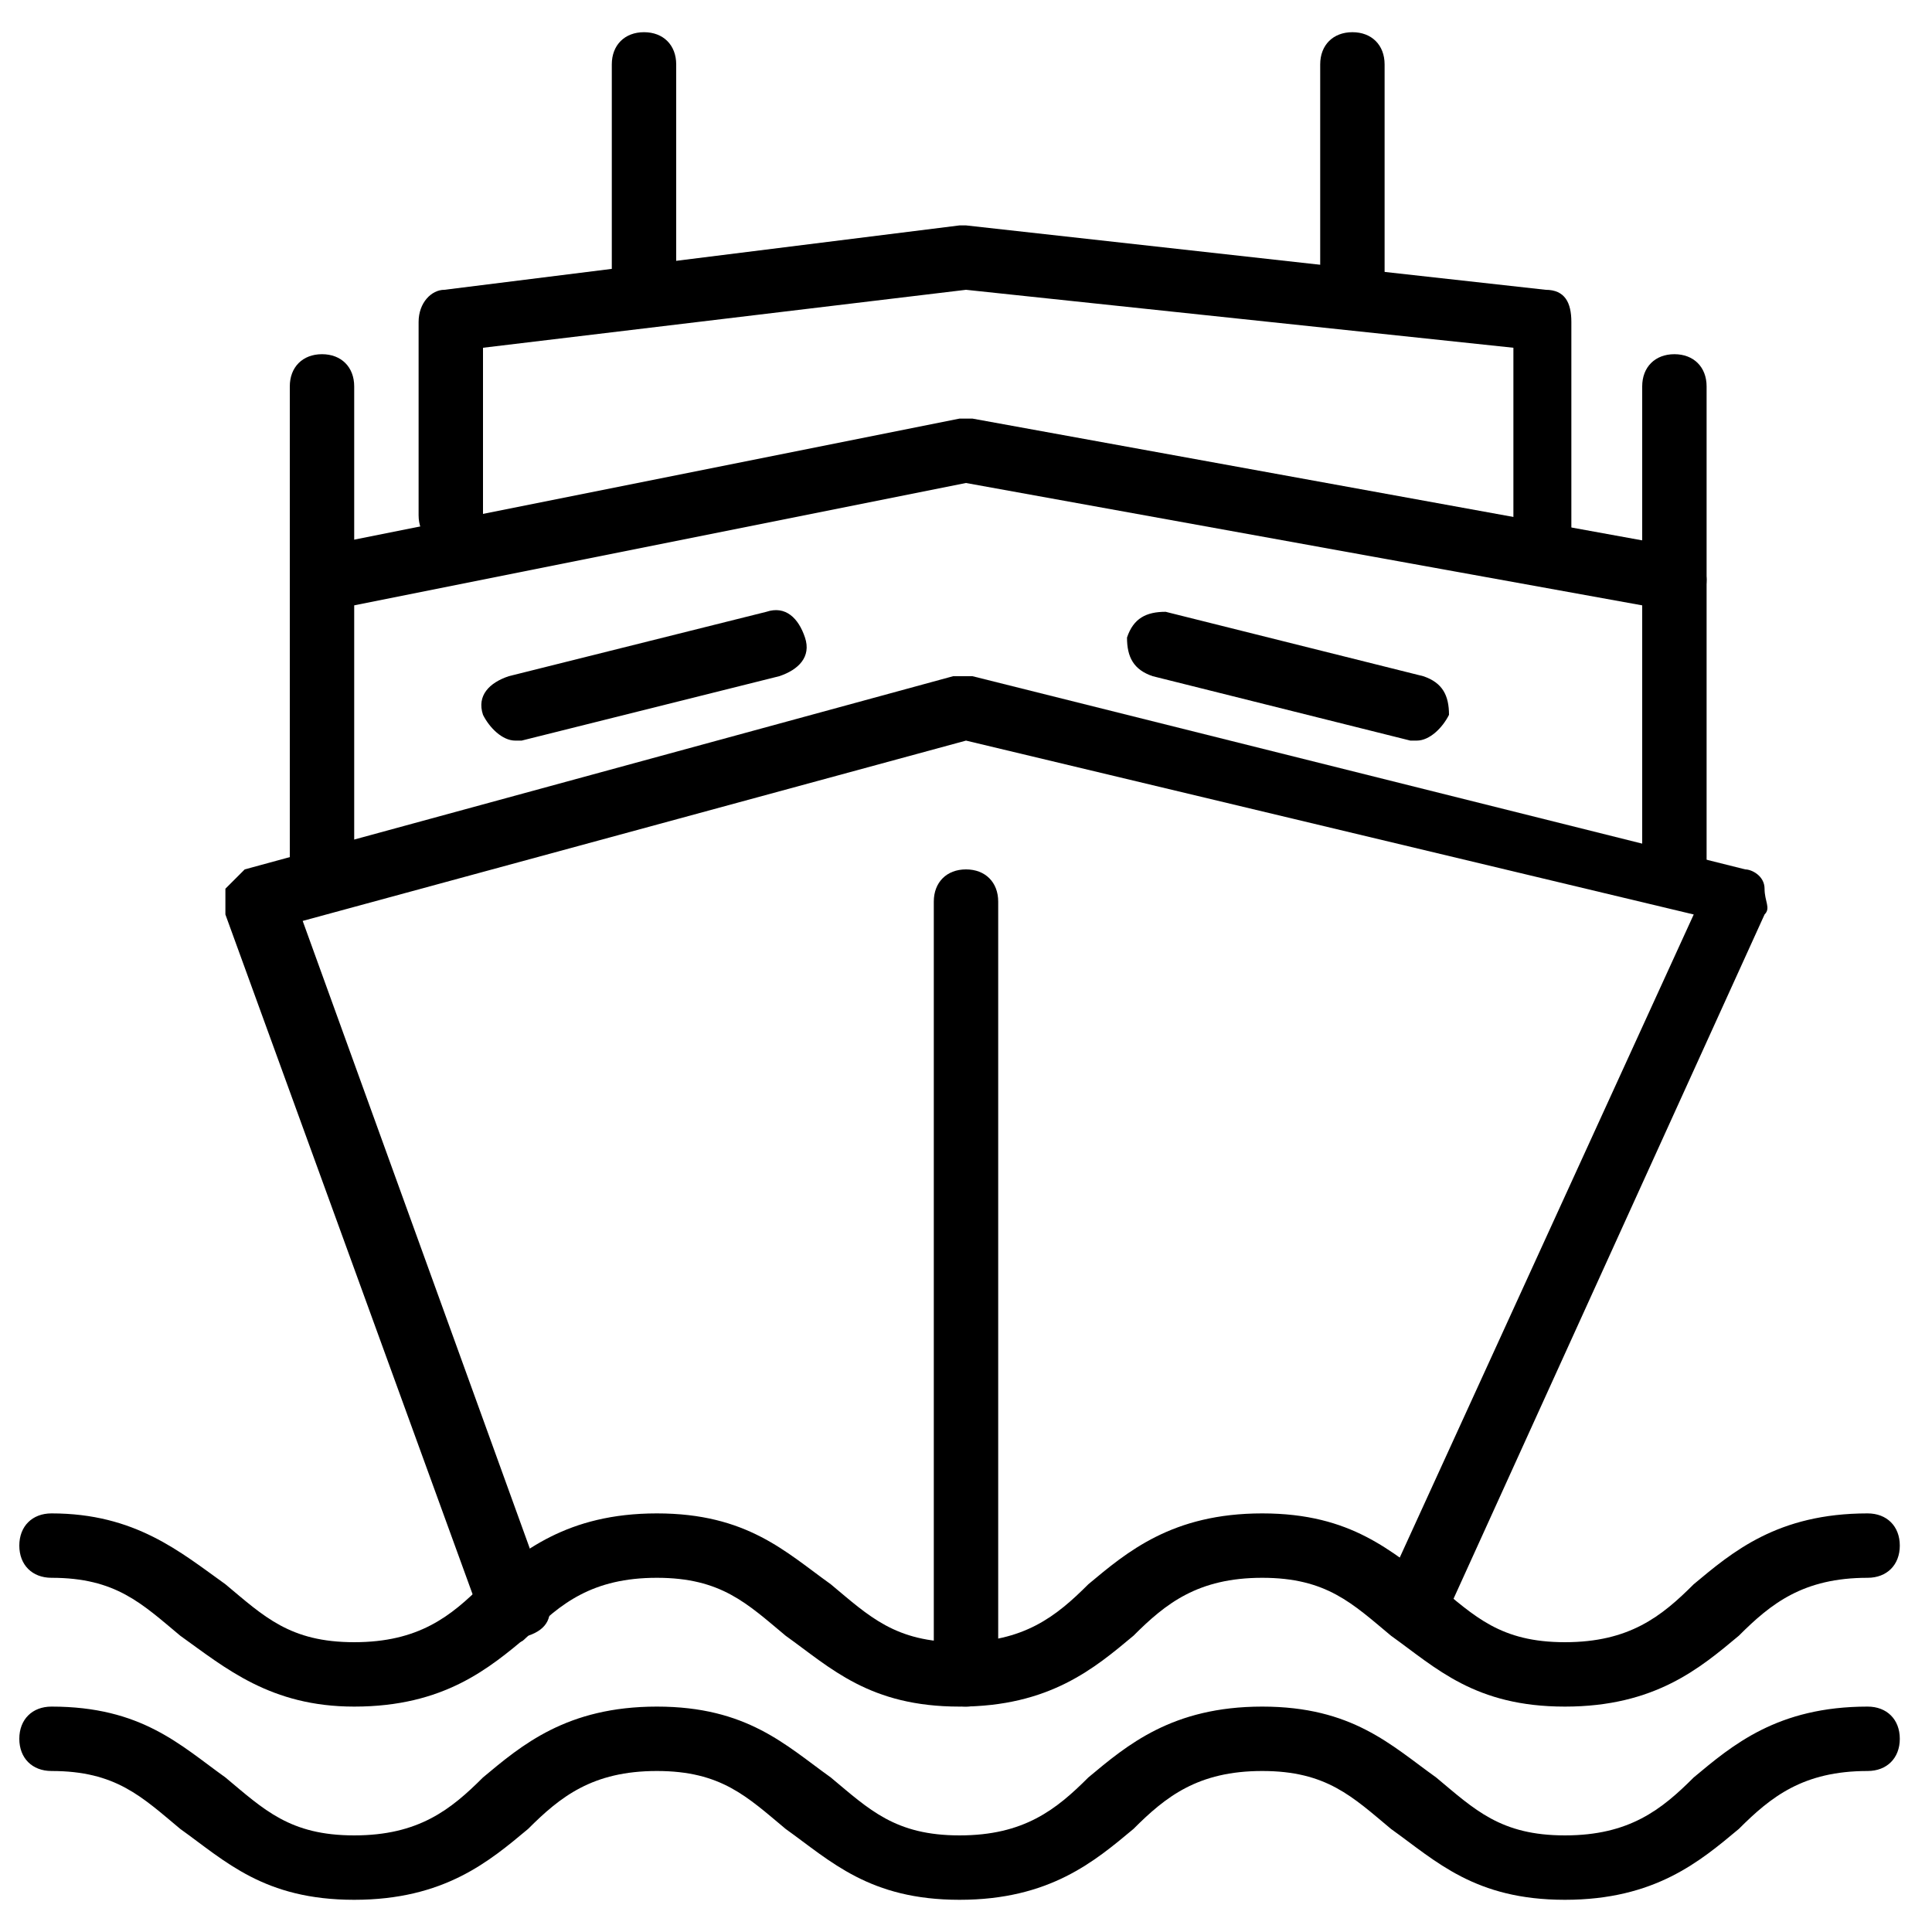 <?xml version="1.0" encoding="utf-8"?>
<!-- Generator: Adobe Illustrator 19.0.0, SVG Export Plug-In . SVG Version: 6.00 Build 0)  -->
<svg version="1.1" id="Layer_1" xmlns="http://www.w3.org/2000/svg" xmlns:xlink="http://www.w3.org/1999/xlink" x="0px" y="0px"
	 viewBox="0 0 30 30" style="enable-background:new 0 0 30 30;" xml:space="preserve">
<g>
	<g>
		<path d="M26,14c-0.3,0-0.5-0.2-0.5-0.5V9.4L15,7.5L5.5,9.4v4.1C5.5,13.8,5.3,14,5,14s-0.5-0.2-0.5-0.5V9c0-0.2,0.2-0.4,0.4-0.5
			l10-2c0.1,0,0.1,0,0.2,0l11,2c0.2,0,0.4,0.3,0.4,0.5v4.5C26.5,13.8,26.3,14,26,14z"/>
	</g>
	<g>
		<path d="M24,9c-0.3,0-0.5-0.2-0.5-0.5V5.4L15,4.5L7.5,5.4V8c0,0.3-0.2,0.5-0.5,0.5S6.5,8.3,6.5,8V5c0-0.3,0.2-0.5,0.4-0.5l8-1
			c0,0,0.1,0,0.1,0l9,1c0.3,0,0.4,0.2,0.4,0.5v3.5C24.5,8.8,24.3,9,24,9z"/>
	</g>
	<g>
		<path d="M26,9.5c-0.3,0-0.5-0.2-0.5-0.5V6c0-0.3,0.2-0.5,0.5-0.5s0.5,0.2,0.5,0.5v3C26.5,9.3,26.3,9.5,26,9.5z"/>
	</g>
	<g>
		<path d="M5,9.5C4.7,9.5,4.5,9.3,4.5,9V6c0-0.3,0.2-0.5,0.5-0.5S5.5,5.7,5.5,6v3C5.5,9.3,5.3,9.5,5,9.5z"/>
	</g>
	<g>
		<path d="M10,5C9.7,5,9.5,4.8,9.5,4.5V1c0-0.3,0.2-0.5,0.5-0.5s0.5,0.2,0.5,0.5v3.5C10.5,4.8,10.3,5,10,5z"/>
	</g>
	<g>
		<path d="M21,5c-0.3,0-0.5-0.2-0.5-0.5V1c0-0.3,0.2-0.5,0.5-0.5s0.5,0.2,0.5,0.5v3.5C21.5,4.8,21.3,5,21,5z"/>
	</g>
	<g>
		<path d="M8,11.5c-0.2,0-0.4-0.2-0.5-0.4c-0.1-0.3,0.1-0.5,0.4-0.6l4-1c0.3-0.1,0.5,0.1,0.6,0.4c0.1,0.3-0.1,0.5-0.4,0.6l-4,1
			C8.1,11.5,8,11.5,8,11.5z"/>
	</g>
	<g>
		<path d="M22,11.5c0,0-0.1,0-0.1,0l-4-1c-0.3-0.1-0.4-0.3-0.4-0.6c0.1-0.3,0.3-0.4,0.6-0.4l4,1c0.3,0.1,0.4,0.3,0.4,0.6
			C22.4,11.3,22.2,11.5,22,11.5z"/>
	</g>
	<g>
		<path d="M24.3,29.5c-1.4,0-2-0.6-2.7-1.1c-0.6-0.5-1-0.9-2-0.9c-1,0-1.5,0.4-2,0.9c-0.6,0.5-1.3,1.1-2.7,1.1s-2-0.6-2.7-1.1
			c-0.6-0.5-1-0.9-2-0.9c-1,0-1.5,0.4-2,0.9c-0.6,0.5-1.3,1.1-2.7,1.1s-2-0.6-2.7-1.1c-0.6-0.5-1-0.9-2-0.9c-0.3,0-0.5-0.2-0.5-0.5
			s0.2-0.5,0.5-0.5c1.4,0,2,0.6,2.7,1.1c0.6,0.5,1,0.9,2,0.9s1.5-0.4,2-0.9c0.6-0.5,1.3-1.1,2.7-1.1s2,0.6,2.7,1.1
			c0.6,0.5,1,0.9,2,0.9s1.5-0.4,2-0.9c0.6-0.5,1.3-1.1,2.7-1.1c1.4,0,2,0.6,2.7,1.1c0.6,0.5,1,0.9,2,0.9s1.5-0.4,2-0.9
			c0.6-0.5,1.3-1.1,2.7-1.1c0.3,0,0.5,0.2,0.5,0.5s-0.2,0.5-0.5,0.5c-1,0-1.5,0.4-2,0.9C26.4,28.9,25.7,29.5,24.3,29.5z"/>
	</g>
	<g>
		<path d="M24.3,26.5c-1.4,0-2-0.6-2.7-1.1c-0.6-0.5-1-0.9-2-0.9c-1,0-1.5,0.4-2,0.9c-0.6,0.5-1.3,1.1-2.7,1.1s-2-0.6-2.7-1.1
			c-0.6-0.5-1-0.9-2-0.9c-1,0-1.5,0.4-2,0.9c-0.6,0.5-1.3,1.1-2.7,1.1c-1.3,0-2-0.6-2.7-1.1c-0.6-0.5-1-0.9-2-0.9
			c-0.3,0-0.5-0.2-0.5-0.5s0.2-0.5,0.5-0.5c1.3,0,2,0.6,2.7,1.1c0.6,0.5,1,0.9,2,0.9c1,0,1.5-0.4,2-0.9c0.6-0.5,1.3-1.1,2.7-1.1
			s2,0.6,2.7,1.1c0.6,0.5,1,0.9,2,0.9s1.5-0.4,2-0.9c0.6-0.5,1.3-1.1,2.7-1.1c1.4,0,2,0.6,2.7,1.1c0.6,0.5,1,0.9,2,0.9
			s1.5-0.4,2-0.9c0.6-0.5,1.3-1.1,2.7-1.1c0.3,0,0.5,0.2,0.5,0.5s-0.2,0.5-0.5,0.5c-1,0-1.5,0.4-2,0.9
			C26.4,25.9,25.7,26.5,24.3,26.5z"/>
	</g>
	<g>
		<path d="M8,25.5c-0.2,0-0.4-0.1-0.5-0.3l-4-11c0-0.1,0-0.3,0-0.4c0.1-0.1,0.2-0.2,0.3-0.3l11-3c0.1,0,0.2,0,0.3,0l12,3
			c0.1,0,0.3,0.1,0.3,0.3s0.1,0.3,0,0.4l-5,11c-0.1,0.3-0.4,0.4-0.7,0.2c-0.3-0.1-0.4-0.4-0.2-0.7l4.8-10.5L15,11.5L4.7,14.3
			l3.8,10.5c0.1,0.3,0,0.5-0.3,0.6C8.1,25.5,8.1,25.5,8,25.5z"/>
	</g>
	<g>
		<path d="M15,26.5c-0.3,0-0.5-0.2-0.5-0.5V14c0-0.3,0.2-0.5,0.5-0.5s0.5,0.2,0.5,0.5v12C15.5,26.3,15.3,26.5,15,26.5z"/>
	</g>
</g>
</svg>
